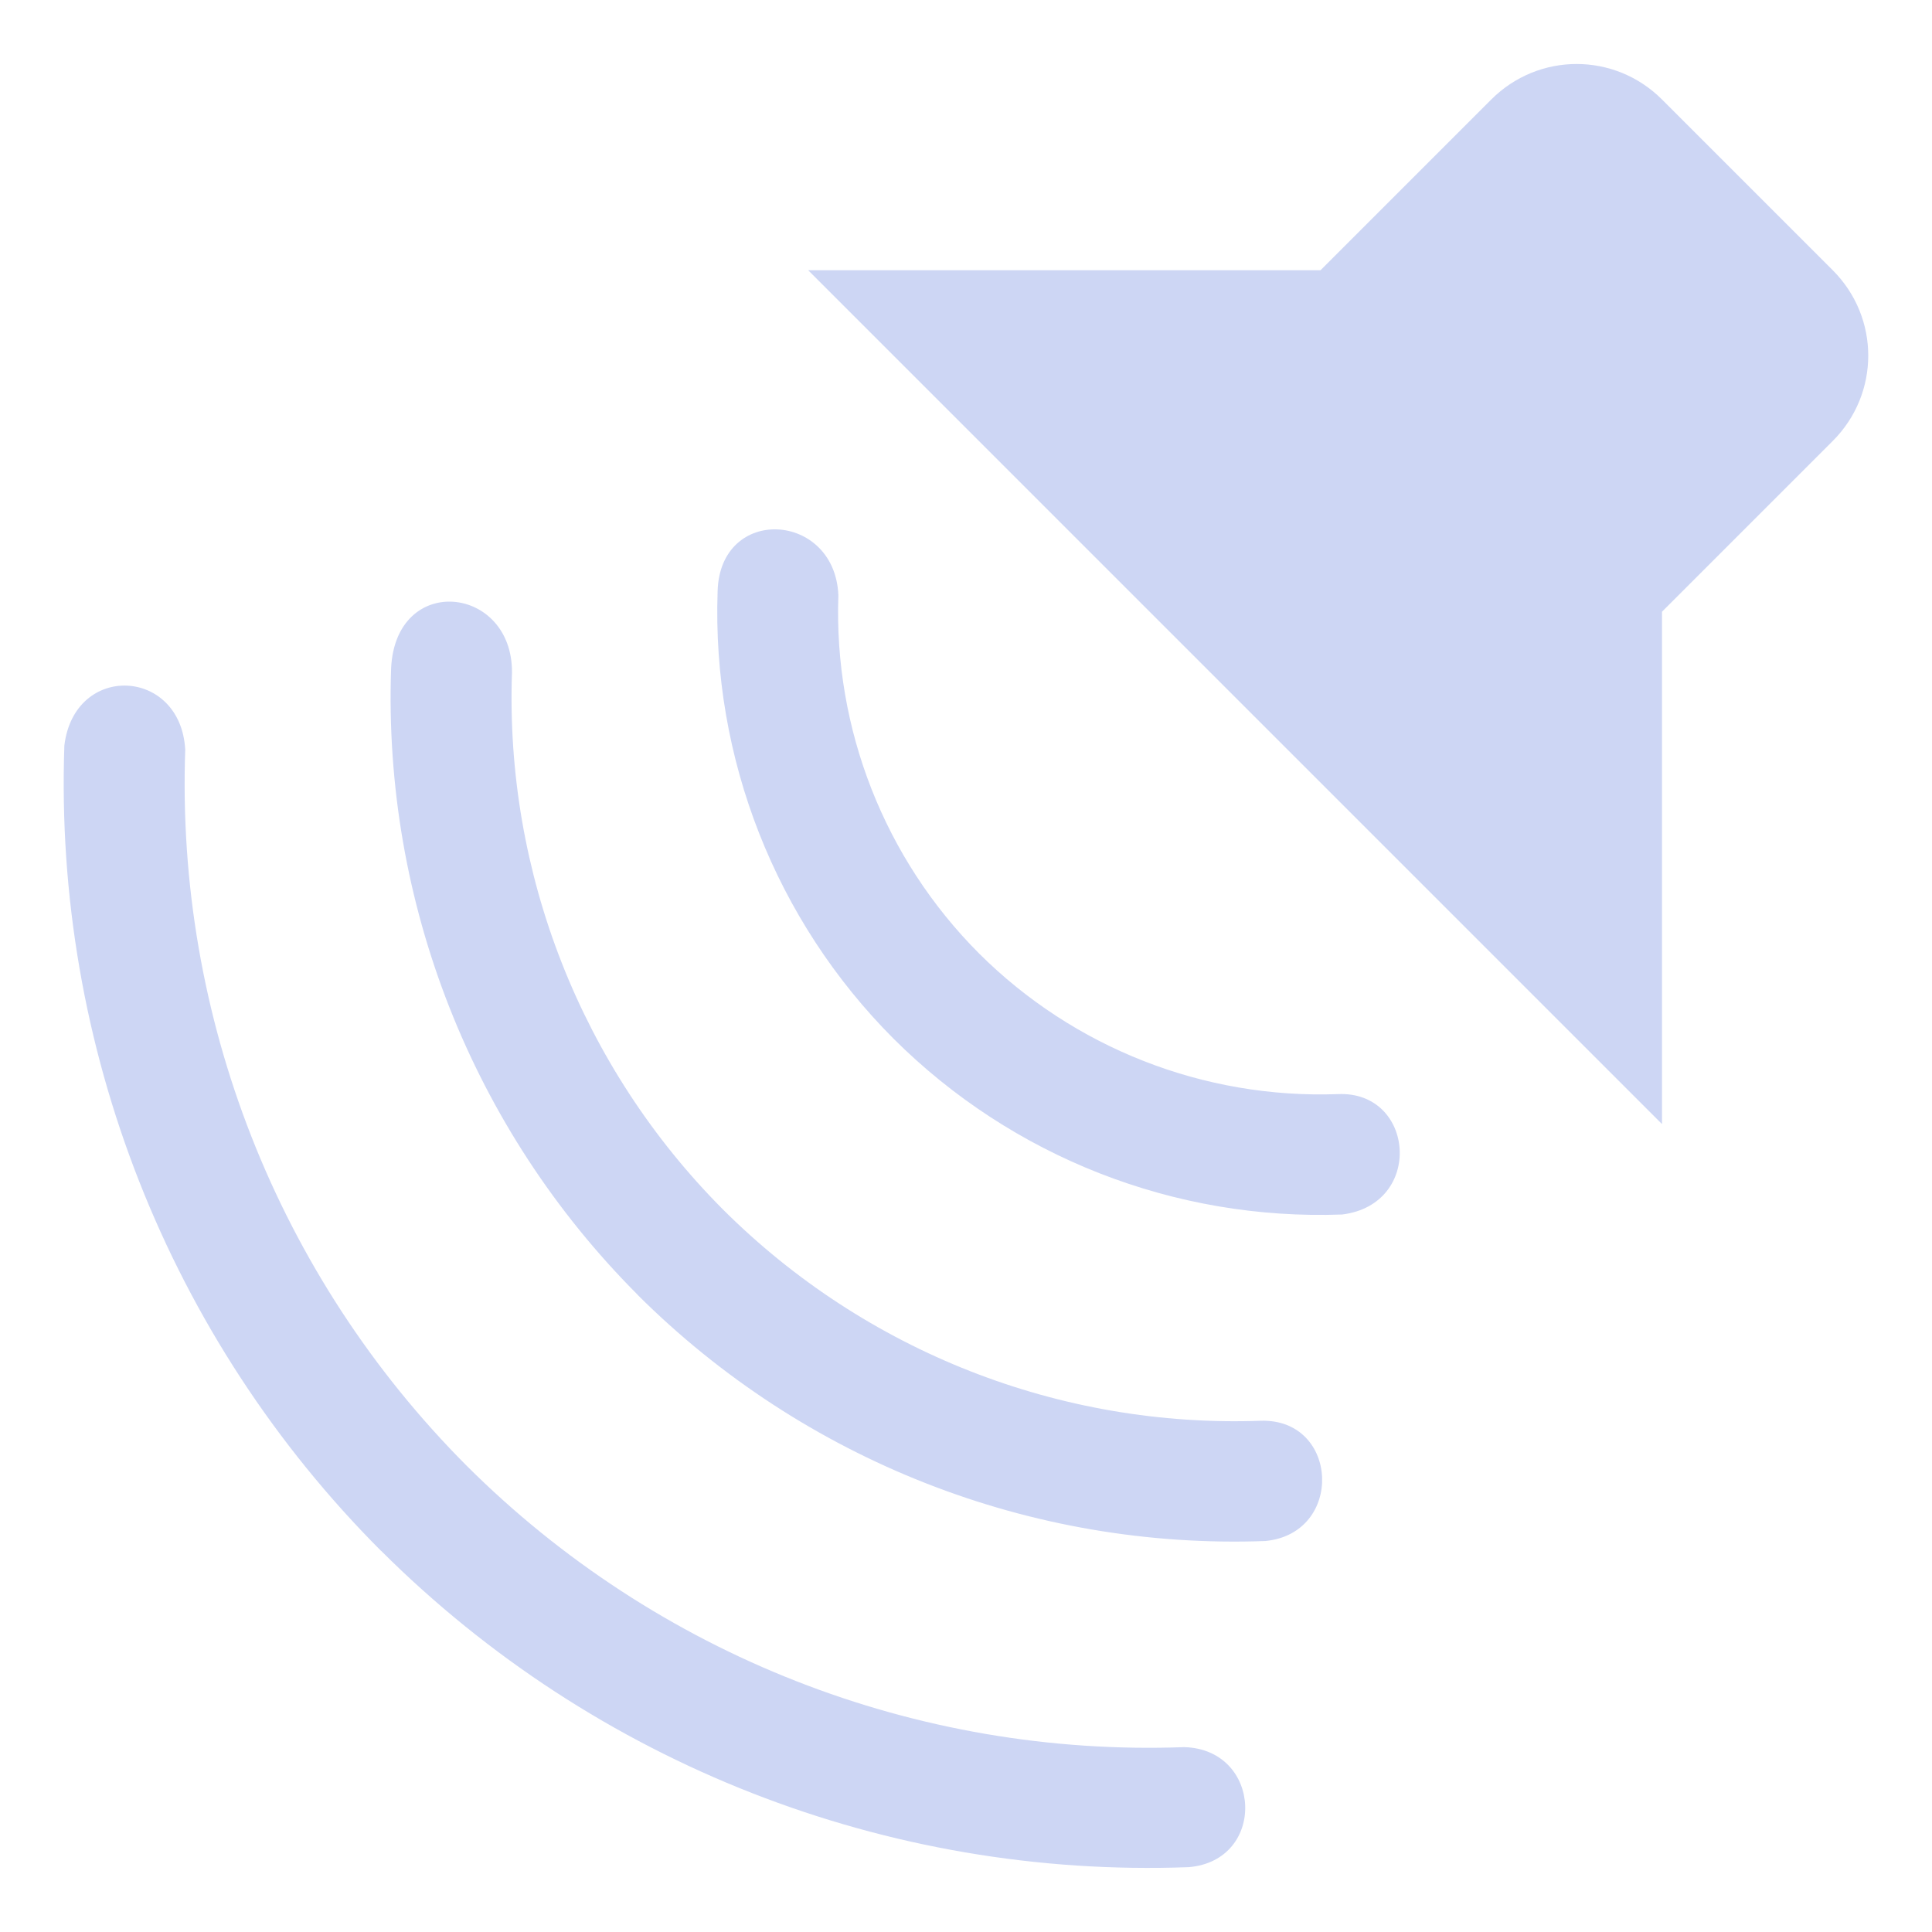 <svg width="16px" height="16px" version="1.1" viewBox="0 0 16 16" xmlns="http://www.w3.org/2000/svg">
 <path d="m3.157 12.845c-1.761-1.764-2.711-4.18-2.624-6.671 0.083-0.688 0.964-0.646 1.001 0.035-0.078 2.214 0.766 4.36 2.33 5.929 1.572 1.568 3.725 2.413 5.944 2.331 0.648 0.019 0.684 0.94 0.036 0.994-2.496 0.093-4.918-0.856-6.687-2.619zm2.123-2.123c-1.369-1.372-2.108-3.25-2.041-5.187 0.037-0.794 1.007-0.688 1.001 0.035-0.058 1.66 0.575 3.269 1.747 4.446 1.179 1.176 2.792 1.811 4.457 1.75 0.647-0.016 0.688 0.933 0.035 0.996-1.941 0.072-3.823-0.668-5.198-2.038zm2.12-2.12c-0.978-0.98-1.505-2.322-1.457-3.705 0.019-0.717 0.972-0.661 1 0.033-0.039 1.107 0.382 2.181 1.164 2.965 0.786 0.784 1.863 1.206 2.972 1.166 0.638-0.03 0.716 0.913 0.036 0.997-1.387 0.051-2.732-0.476-3.715-1.456zm-0.707-6.364h4.243l1.414-1.414c0.392-0.392 1.022-0.392 1.414 0l1.414 1.414c0.392 0.392 0.392 1.022 0 1.414l-1.414 1.414v4.243z" fill="#cdd6f4"/>
</svg>

